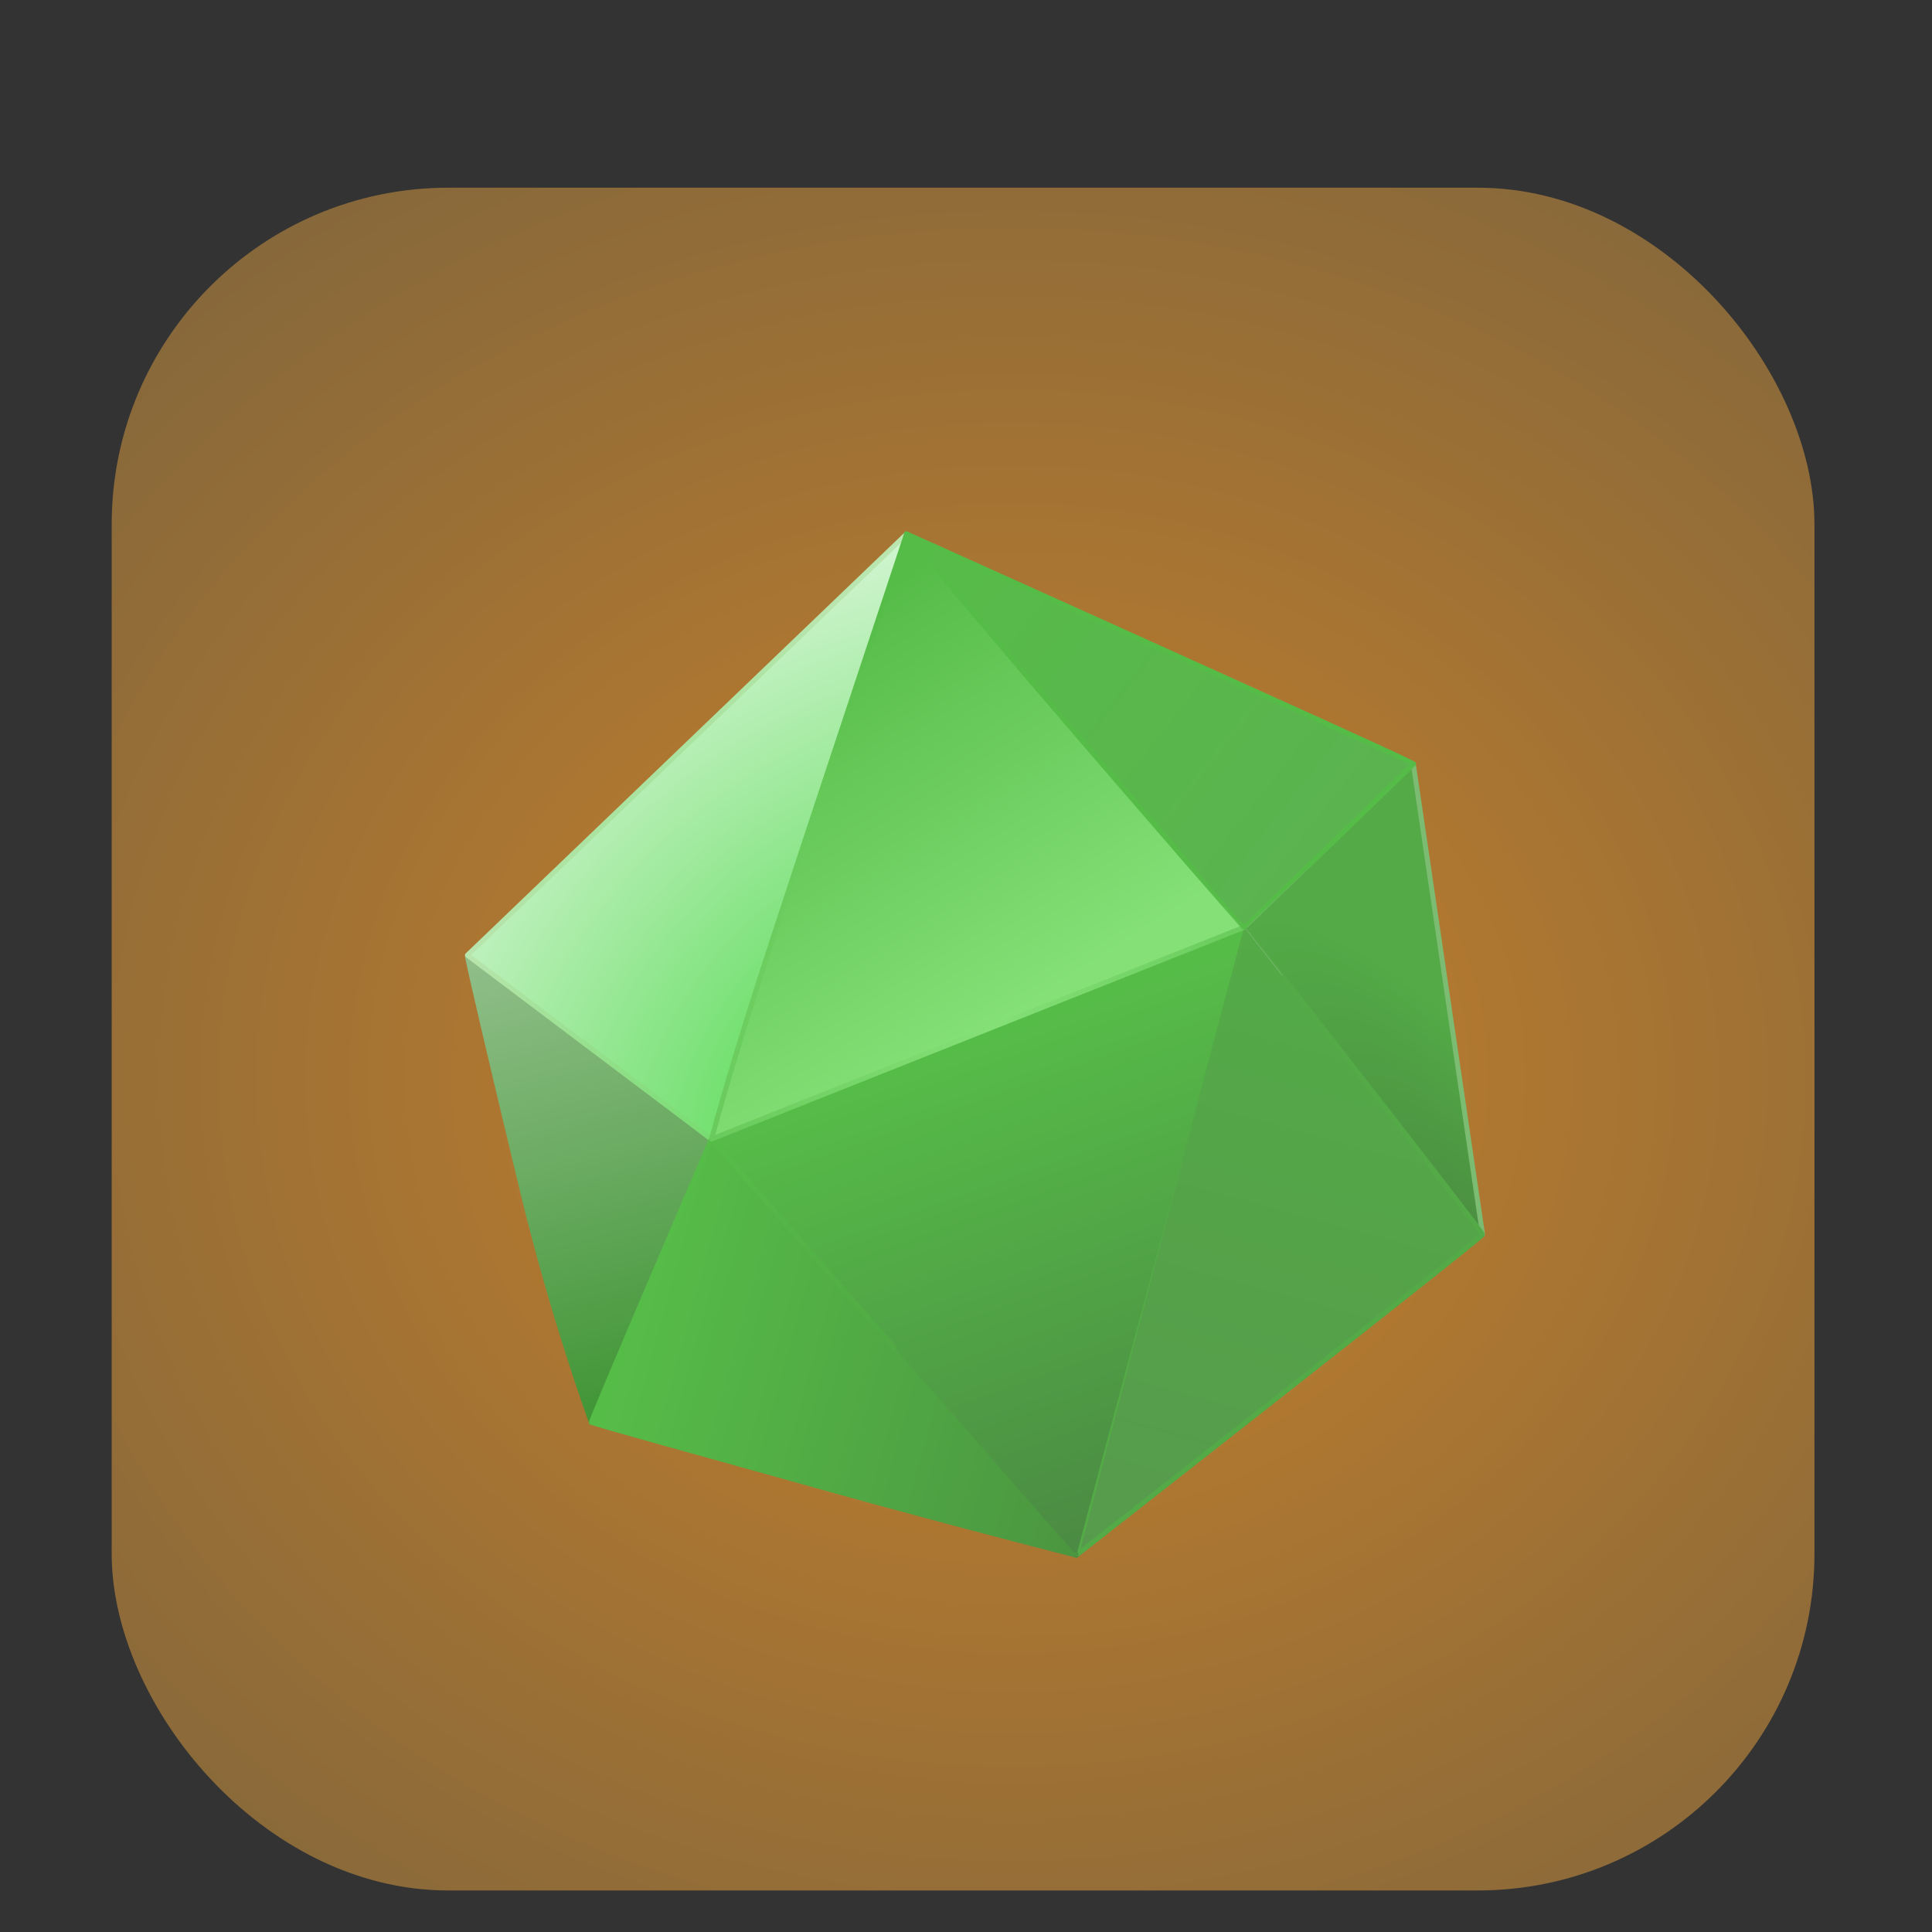 <?xml version="1.0" encoding="UTF-8" standalone="no"?>
<svg
   xmlns:dc="http://purl.org/dc/elements/1.1/"
   xmlns:cc="http://creativecommons.org/ns#"
   xmlns:rdf="http://www.w3.org/1999/02/22-rdf-syntax-ns#"
   xmlns:svg="http://www.w3.org/2000/svg"
   xmlns="http://www.w3.org/2000/svg"
   xmlns:xlink="http://www.w3.org/1999/xlink"
   xmlns:sodipodi="http://sodipodi.sourceforge.net/DTD/sodipodi-0.dtd"
   xmlns:inkscape="http://www.inkscape.org/namespaces/inkscape"
   height="32"
   width="32"
   version="1"
   id="svg37"
   sodipodi:docname="rocksndiamonds.svg"
   inkscape:version="0.92.4 5da689c313, 2019-01-14">
  <rect width="100%" height="100%" fill="#333333" stroke="none"/>
  <sodipodi:namedview
     pagecolor="#ffffff"
     bordercolor="#666666"
     borderopacity="1"
     objecttolerance="10"
     gridtolerance="10"
     guidetolerance="10"
     inkscape:pageopacity="0"
     inkscape:pageshadow="2"
     inkscape:window-width="938"
     inkscape:window-height="846"
     id="namedview39"
     showgrid="false"
     inkscape:zoom="13.216335"
     inkscape:cx="15.932899"
     inkscape:cy="12.044575"
     inkscape:window-x="403"
     inkscape:window-y="102"
     inkscape:window-maximized="0"
     inkscape:current-layer="g898" />
  <defs
     id="defs7">
    <linearGradient
       id="linearGradient894"
       inkscape:collect="always">
      <stop
         id="stop890"
         offset="0"
         style="stop-color:#53aa46;stop-opacity:1" />
      <stop
         id="stop892"
         offset="1"
         style="stop-color:#53aa46;stop-opacity:1" />
    </linearGradient>
    <linearGradient
       inkscape:collect="always"
       id="linearGradient897">
      <stop
         style="stop-color:#4b8f41;stop-opacity:1"
         offset="0"
         id="stop893" />
      <stop
         style="stop-color:#53aa46;stop-opacity:1"
         offset="1"
         id="stop895" />
    </linearGradient>
    <linearGradient
       inkscape:collect="always"
       id="linearGradient889">
      <stop
         style="stop-color:#409535;stop-opacity:1"
         offset="0"
         id="stop885" />
      <stop
         style="stop-color:#91bf8a;stop-opacity:1"
         offset="1"
         id="stop887" />
    </linearGradient>
    <linearGradient
       inkscape:collect="always"
       id="linearGradient881">
      <stop
         style="stop-color:#4b9640;stop-opacity:1"
         offset="0"
         id="stop877" />
      <stop
         style="stop-color:#56bc48;stop-opacity:1"
         offset="1"
         id="stop879" />
    </linearGradient>
    <linearGradient
       inkscape:collect="always"
       id="linearGradient886">
      <stop
         style="stop-color:#84e077;stop-opacity:1"
         offset="0"
         id="stop882" />
      <stop
         style="stop-color:#56bc48;stop-opacity:1"
         offset="1"
         id="stop884" />
    </linearGradient>
    <linearGradient
       inkscape:collect="always"
       id="linearGradient874">
      <stop
         style="stop-color:#4b8a43;stop-opacity:1"
         offset="0"
         id="stop870" />
      <stop
         style="stop-color:#56bc48;stop-opacity:1"
         offset="1"
         id="stop872" />
    </linearGradient>
    <linearGradient
       inkscape:collect="always"
       id="linearGradient864">
      <stop
         style="stop-color:#42d53e;stop-opacity:1"
         offset="0"
         id="stop860" />
      <stop
         style="stop-color:#b9e5ae;stop-opacity:1"
         offset="1"
         id="stop862" />
    </linearGradient>
    <linearGradient
       inkscape:collect="always"
       id="linearGradient824">
      <stop
         style="stop-color:#c8812a;stop-opacity:1"
         offset="0"
         id="stop820" />
      <stop
         style="stop-color:#6a5d42;stop-opacity:1"
         offset="1"
         id="stop822" />
    </linearGradient>
    <linearGradient
       id="linearGradient4924"
       y2="20.316"
       gradientUnits="userSpaceOnUse"
       y1="18.858"
       x2="16.213"
       x1="12.897"
       gradientTransform="matrix(0.772,0,0,0.772,3.654,3.268)">
      <stop
         offset="0"
         id="stop2" />
      <stop
         stop-opacity="0"
         offset="1"
         id="stop4" />
    </linearGradient>
    <radialGradient
       inkscape:collect="always"
       xlink:href="#linearGradient824"
       id="radialGradient828"
       cx="16.393"
       cy="16.363"
       fx="16.393"
       fy="16.363"
       r="14.102"
       gradientUnits="userSpaceOnUse"
       gradientTransform="matrix(2.063,2.019856e-4,-1.7499358e-4,1.787,-17.051,-11.385)" />
    <linearGradient
       inkscape:collect="always"
       xlink:href="#linearGradient3333"
       id="linearGradient3335"
       x1="25.35"
       y1="41.51"
       x2="32.185"
       y2="16.413"
       gradientUnits="userSpaceOnUse"
       gradientTransform="matrix(0.412,0,0,0.412,7.341,8.599)" />
    <linearGradient
       inkscape:collect="always"
       id="linearGradient3333">
      <stop
         style="stop-color:#579a4d;stop-opacity:1"
         offset="0"
         id="stop3329" />
      <stop
         style="stop-color:#53aa46;stop-opacity:1"
         offset="1"
         id="stop3331" />
    </linearGradient>
    <linearGradient
       inkscape:collect="always"
       xlink:href="#linearGradient3325"
       id="linearGradient3327"
       x1="25.453"
       y1="41.64"
       x2="18.458"
       y2="22.05"
       gradientUnits="userSpaceOnUse"
       gradientTransform="matrix(0.412,0,0,0.412,7.341,8.599)" />
    <linearGradient
       inkscape:collect="always"
       id="linearGradient3325">
      <stop
         style="stop-color:#4b8a43;stop-opacity:1"
         offset="0"
         id="stop3321" />
      <stop
         style="stop-color:#56bc48;stop-opacity:1"
         offset="1"
         id="stop3323" />
    </linearGradient>
    <linearGradient
       inkscape:collect="always"
       xlink:href="#linearGradient3347"
       id="linearGradient3349"
       x1="25.45"
       y1="41.641"
       x2="6.277"
       y2="36.331"
       gradientUnits="userSpaceOnUse"
       gradientTransform="matrix(0.412,0,0,0.412,7.341,8.599)" />
    <linearGradient
       inkscape:collect="always"
       id="linearGradient3347">
      <stop
         style="stop-color:#4b9640;stop-opacity:1"
         offset="0"
         id="stop3343" />
      <stop
         style="stop-color:#56bc48;stop-opacity:1"
         offset="1"
         id="stop3345" />
    </linearGradient>
    <linearGradient
       inkscape:collect="always"
       xlink:href="#linearGradient3355"
       id="linearGradient3357"
       x1="5.96"
       y1="36.31"
       x2="0.974"
       y2="17.525"
       gradientUnits="userSpaceOnUse"
       gradientTransform="matrix(0.412,0,0,0.412,7.341,8.599)" />
    <linearGradient
       inkscape:collect="always"
       id="linearGradient3355">
      <stop
         style="stop-color:#409535;stop-opacity:1"
         offset="0"
         id="stop3351" />
      <stop
         style="stop-color:#91bf8a;stop-opacity:1"
         offset="1"
         id="stop3353" />
    </linearGradient>
    <linearGradient
       inkscape:collect="always"
       xlink:href="#linearGradient3309"
       id="linearGradient3311"
       x1="21.9"
       y1="20.603"
       x2="12.632"
       y2="6.077"
       gradientUnits="userSpaceOnUse"
       gradientTransform="matrix(0.412,0,0,0.412,7.341,8.599)" />
    <linearGradient
       inkscape:collect="always"
       id="linearGradient3309">
      <stop
         style="stop-color:#84e077;stop-opacity:1"
         offset="0"
         id="stop3305" />
      <stop
         style="stop-color:#56bc48;stop-opacity:1"
         offset="1"
         id="stop3307" />
    </linearGradient>
    <linearGradient
       inkscape:collect="always"
       xlink:href="#linearGradient3317"
       id="linearGradient3319"
       x1="38.99"
       y1="16.563"
       x2="18.734"
       y2="0.656"
       gradientUnits="userSpaceOnUse"
       gradientTransform="matrix(0.412,0,0,0.412,7.341,8.599)" />
    <linearGradient
       inkscape:collect="always"
       id="linearGradient3317">
      <stop
         style="stop-color:#5cb151;stop-opacity:1"
         offset="0"
         id="stop3313" />
      <stop
         style="stop-color:#56bc48;stop-opacity:1"
         offset="1"
         id="stop3315" />
    </linearGradient>
    <radialGradient
       inkscape:collect="always"
       xlink:href="#linearGradient2589"
       id="radialGradient2591"
       cx="10.088"
       cy="23.849"
       fx="10.088"
       fy="23.849"
       r="8.824"
       gradientTransform="matrix(-1.241,1.01,-0.834,-1.024,47.874,32.676)"
       gradientUnits="userSpaceOnUse" />
    <linearGradient
       inkscape:collect="always"
       id="linearGradient2589">
      <stop
         style="stop-color:#42d53e;stop-opacity:1"
         offset="0"
         id="stop2585" />
      <stop
         style="stop-color:#fbfefb;stop-opacity:1"
         offset="1"
         id="stop2587" />
    </linearGradient>
    <radialGradient
       inkscape:collect="always"
       xlink:href="#linearGradient864"
       id="radialGradient868"
       cx="10.676"
       cy="19.331"
       fx="10.676"
       fy="19.331"
       r="3.678"
       gradientTransform="matrix(0.757,-2.234,2.1,0.712,-33.209,28.53)"
       gradientUnits="userSpaceOnUse" />
    <radialGradient
       inkscape:collect="always"
       xlink:href="#linearGradient874"
       id="radialGradient880"
       gradientUnits="userSpaceOnUse"
       gradientTransform="matrix(0.621,-2.34,1.808,0.48,-35.566,45.722)"
       cx="13.628"
       cy="24.843"
       fx="13.628"
       fy="24.843"
       r="4.451" />
    <radialGradient
       inkscape:collect="always"
       xlink:href="#linearGradient886"
       id="radialGradient888"
       cx="14.855"
       cy="17.132"
       fx="14.855"
       fy="17.132"
       r="4.443"
       gradientTransform="matrix(1.58,-1.008,0.86,1.347,-21.826,8.973)"
       gradientUnits="userSpaceOnUse" />
    <radialGradient
       inkscape:collect="always"
       xlink:href="#linearGradient894"
       id="radialGradient875"
       cx="23.374"
       cy="22.829"
       fx="23.374"
       fy="22.829"
       r="3.404"
       gradientTransform="matrix(-1.161,-1.493,1.988,-1.546,6.297,90.619)"
       gradientUnits="userSpaceOnUse" />
    <radialGradient
       inkscape:collect="always"
       xlink:href="#linearGradient881"
       id="radialGradient883"
       cx="10.949"
       cy="30.158"
       fx="10.949"
       fy="30.158"
       r="4.051"
       gradientTransform="matrix(0.71,-2.564,1.95,0.54,-48.767,37.543)"
       gradientUnits="userSpaceOnUse" />
    <radialGradient
       inkscape:collect="always"
       xlink:href="#linearGradient889"
       id="radialGradient891"
       cx="9.797"
       cy="21.736"
       fx="9.797"
       fy="21.736"
       r="2.064"
       gradientTransform="matrix(2.412,-0.64,0.995,3.75,-35.468,-51.683)"
       gradientUnits="userSpaceOnUse" />
    <radialGradient
       inkscape:collect="always"
       xlink:href="#linearGradient897"
       id="radialGradient899"
       cx="24.554"
       cy="18.545"
       fx="24.554"
       fy="18.545"
       r="2.018"
       gradientTransform="matrix(0.789,-0.614,1.958,2.518,-31.142,-11.183)"
       gradientUnits="userSpaceOnUse" />
  </defs>
  <g
     id="g898">
    <rect
       style="opacity:1;fill:url(#radialGradient828);fill-opacity:1;fill-rule:evenodd;stroke:none;stroke-width:1.035;stroke-linecap:round;stroke-linejoin:bevel;stroke-miterlimit:4;stroke-dasharray:none;stroke-dashoffset:0;stroke-opacity:1"
       id="rect4497-3"
       width="28.203"
       height="28.203"
       x="1.85"
       y="3.109"
       ry="5.575"
       inkscape:highlight-color="3363908351" />
    <g
       id="g886">
      <path
         inkscape:connector-curvature="0"
         id="path959"
         d="m 20.602,15.361 2.807,-2.707 1.146,7.789 z"
         style="opacity:1;fill:url(#radialGradient899);fill-opacity:1;fill-rule:nonzero;stroke:#7bbb72;stroke-width:0.082;stroke-linecap:round;stroke-linejoin:round;stroke-miterlimit:4;stroke-dasharray:none;stroke-opacity:1;paint-order:fill markers stroke"
         sodipodi:nodetypes="cccc" />
      <path
         inkscape:connector-curvature="0"
         id="path943"
         d="m 20.595,15.343 c 7.42e-4,-0.001 3.959,5.054 3.959,5.106 0,0.047 -6.726,5.309 -6.726,5.309 0.92,-3.46 1.814,-6.965 2.766,-10.416 z"
         style="opacity:1;fill:url(#linearGradient3335);fill-opacity:1;fill-rule:nonzero;stroke:url(#radialGradient875);stroke-width:0.082;stroke-linecap:round;stroke-linejoin:round;stroke-miterlimit:4;stroke-dasharray:none;stroke-opacity:1;paint-order:fill markers stroke"
         sodipodi:nodetypes="cscc" />
      <path
         inkscape:connector-curvature="0"
         id="path945"
         d="m 14.801,22.34 c -1.659,-1.895 -3.016,-3.457 -3.015,-3.472 0.002,-0.029 8.819,-3.509 8.819,-3.509 -1.68e-4,-0.001 -2.776,10.4 -2.776,10.4 -9.07e-4,-0.003 -1.368,-1.523 -3.028,-3.418 z"
         style="opacity:1;fill:url(#linearGradient3327);fill-opacity:1;fill-rule:nonzero;stroke:url(#radialGradient880);stroke-width:0.082;stroke-linecap:round;stroke-linejoin:round;stroke-miterlimit:4;stroke-dasharray:none;stroke-opacity:1;paint-order:fill markers stroke"
         sodipodi:nodetypes="scccs" />
      <path
         inkscape:connector-curvature="0"
         id="path951"
         d="m 8.652,19.721 c -0.514,-2.13 -0.923,-3.884 -0.911,-3.897 0.03,-0.03 4.046,3.045 4.046,3.045 l -1.99,4.692 c 0,0 -0.631,-1.71 -1.145,-3.841 z"
         style="opacity:1;fill:url(#linearGradient3357);fill-opacity:1;fill-rule:nonzero;stroke:url(#radialGradient891);stroke-width:0.082;stroke-linecap:round;stroke-linejoin:round;stroke-miterlimit:4;stroke-dasharray:none;stroke-opacity:1;paint-order:fill markers stroke"
         sodipodi:nodetypes="scccs" />
      <path
         inkscape:connector-curvature="0"
         id="path961"
         d="M 7.742,15.821 15.015,8.846 11.786,18.87 Z"
         style="opacity:1;fill:url(#radialGradient2591);fill-opacity:1;fill-rule:nonzero;stroke:url(#radialGradient868);stroke-width:0.082;stroke-linecap:round;stroke-linejoin:round;stroke-miterlimit:4;stroke-dasharray:none;stroke-opacity:1;paint-order:fill markers stroke"
         sodipodi:nodetypes="cccc" />
      <path
         inkscape:connector-curvature="0"
         id="path949"
         d="m 13.75,24.67 c -2.166,-0.601 -3.945,-1.1 -3.955,-1.108 -0.018,-0.015 1.988,-4.693 1.988,-4.693 0,0 6.048,6.891 6.046,6.89 0,0 -1.914,-0.487 -4.079,-1.088 z"
         style="opacity:1;fill:url(#linearGradient3349);fill-opacity:1;fill-rule:nonzero;stroke:url(#radialGradient883);stroke-width:0.082;stroke-linecap:round;stroke-linejoin:round;stroke-miterlimit:4;stroke-dasharray:none;stroke-opacity:1;paint-order:fill markers stroke"
         sodipodi:nodetypes="scccs" />
      <path
         inkscape:connector-curvature="0"
         id="path955"
         d="m 13.373,13.803 1.642,-4.957 2.674,3.117 c 0.986,1.121 2.914,3.398 2.914,3.397 l -4.391,1.744 c -2.416,0.96 -4.427,1.762 -4.427,1.762 0.488,-1.787 1.1,-3.565 1.588,-5.064 z"
         style="opacity:1;fill:url(#linearGradient3311);fill-opacity:1;fill-rule:nonzero;stroke:url(#radialGradient888);stroke-width:0.082;stroke-linecap:round;stroke-linejoin:round;stroke-miterlimit:4;stroke-dasharray:none;stroke-opacity:1;paint-order:fill markers stroke"
         sodipodi:nodetypes="ccccscc" />
      <path
         inkscape:connector-curvature="0"
         id="path957"
         d="m 17.841,12.173 c -1.51,-1.756 -2.829,-3.332 -2.829,-3.332 0,0 7.869,3.542 8.258,3.74 l 0.142,0.072 c -0.929,0.91 -2.807,2.709 -2.808,2.709 -0.001,0 -1.253,-1.433 -2.763,-3.189 z"
         style="opacity:1;fill:url(#linearGradient3319);fill-opacity:1;fill-rule:nonzero;stroke:#56bc48;stroke-width:0.082;stroke-linecap:round;stroke-linejoin:round;stroke-miterlimit:4;stroke-dasharray:none;stroke-opacity:1;paint-order:fill markers stroke"
         sodipodi:nodetypes="scsccs" />
    </g>
  </g>
</svg>
